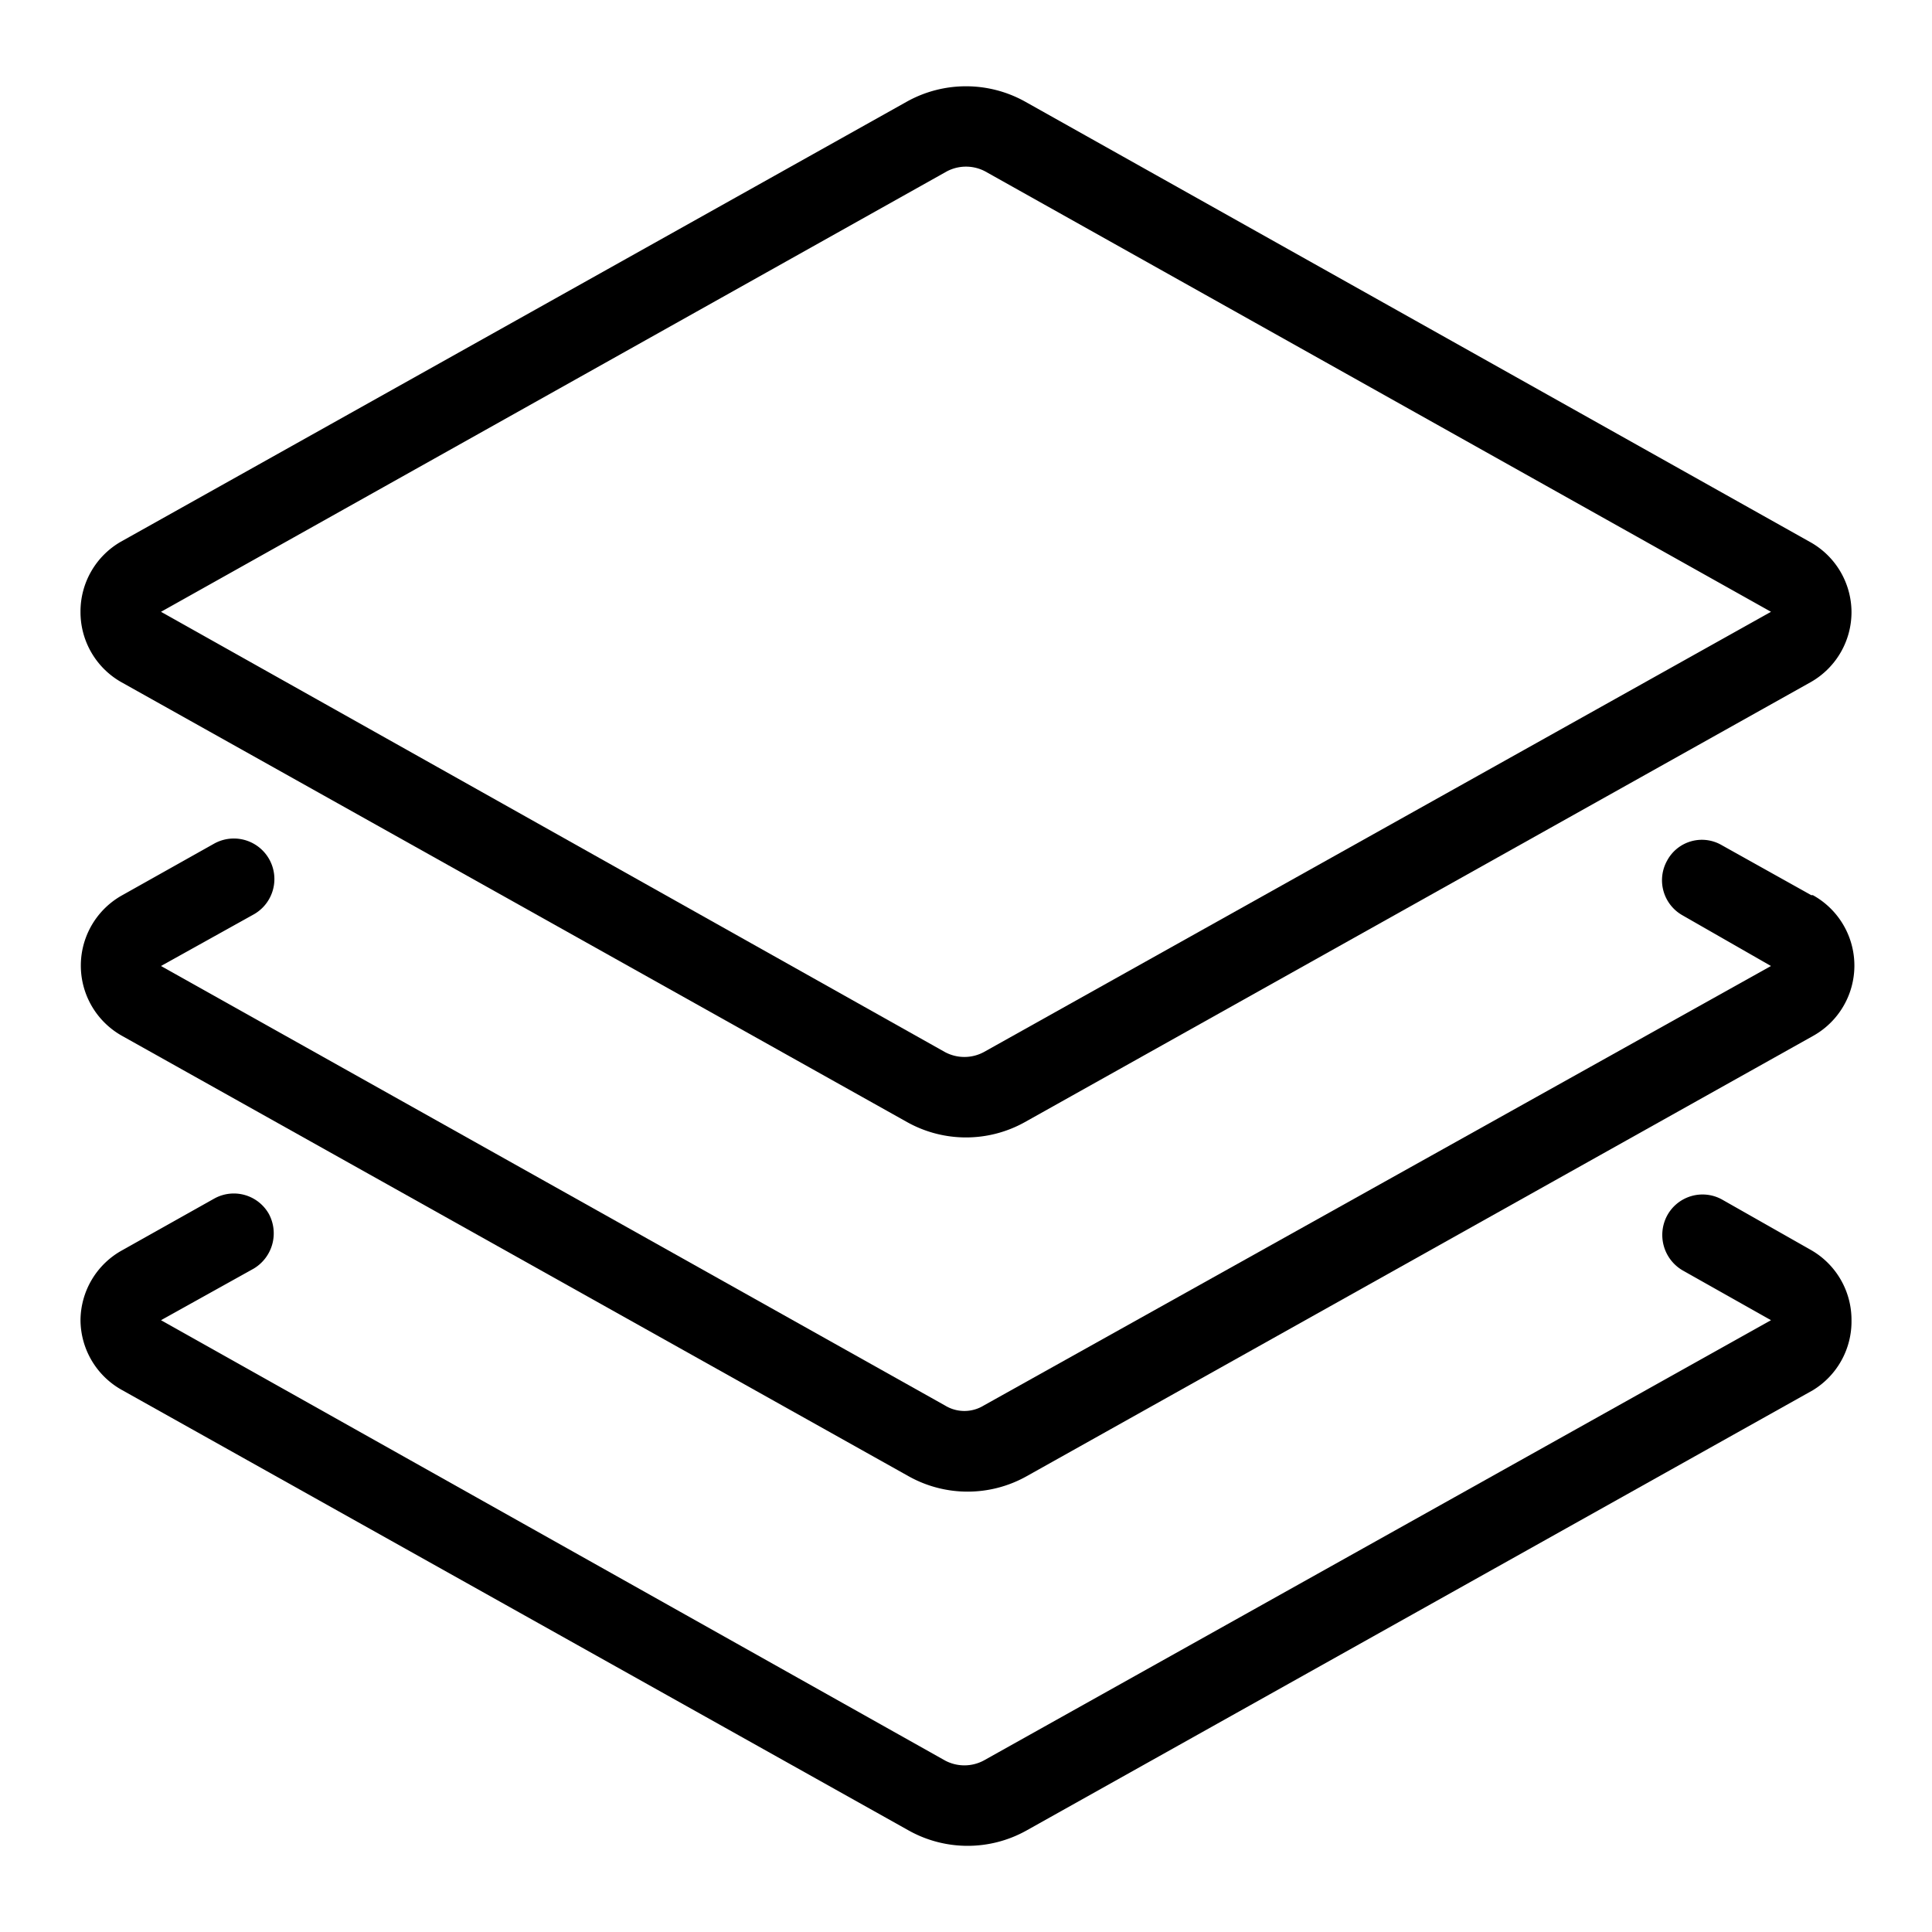 <svg id="STROKE" xmlns="http://www.w3.org/2000/svg" viewBox="0 0 24 24"><title>13</title><path d="M1.5,8.47l9.77,5.47a1.5,1.5,0,0,0,1.46,0L22.5,8.47h0A1,1,0,0,0,23,7.6a1,1,0,0,0-.52-.87L12.73,1.26a1.51,1.51,0,0,0-1.46,0L1.5,6.73A1,1,0,0,0,1,7.6,1,1,0,0,0,1.5,8.47ZM11.76,2.13a.51.51,0,0,1,.48,0L22,7.6l.24.44L22,7.6l-9.78,5.47a.51.51,0,0,1-.48,0L2,7.6Z"/><path d="M22.5,11.12l-1.11-.62a.49.49,0,0,0-.68.19.5.5,0,0,0,.19.68L22,12l-9.78,5.46a.46.46,0,0,1-.48,0L2,12l1.15-.64a.5.5,0,0,0-.49-.88l-1.14.64a1,1,0,0,0,0,1.75l9.77,5.47a1.5,1.5,0,0,0,1.46,0l9.77-5.47a1,1,0,0,0,0-1.75Z"/><path d="M22.5,15.53l-1.11-.63a.5.5,0,0,0-.68.2.51.51,0,0,0,.19.68L22,16.4l-9.78,5.47a.51.51,0,0,1-.48,0L2,16.4l1.15-.64a.51.51,0,0,0,.19-.68.5.5,0,0,0-.68-.19l-1.14.64A1,1,0,0,0,1,16.4a1,1,0,0,0,.52.87l9.77,5.47a1.5,1.5,0,0,0,1.46,0l9.77-5.47A1,1,0,0,0,23,16.4,1,1,0,0,0,22.5,15.53Z"/></svg>